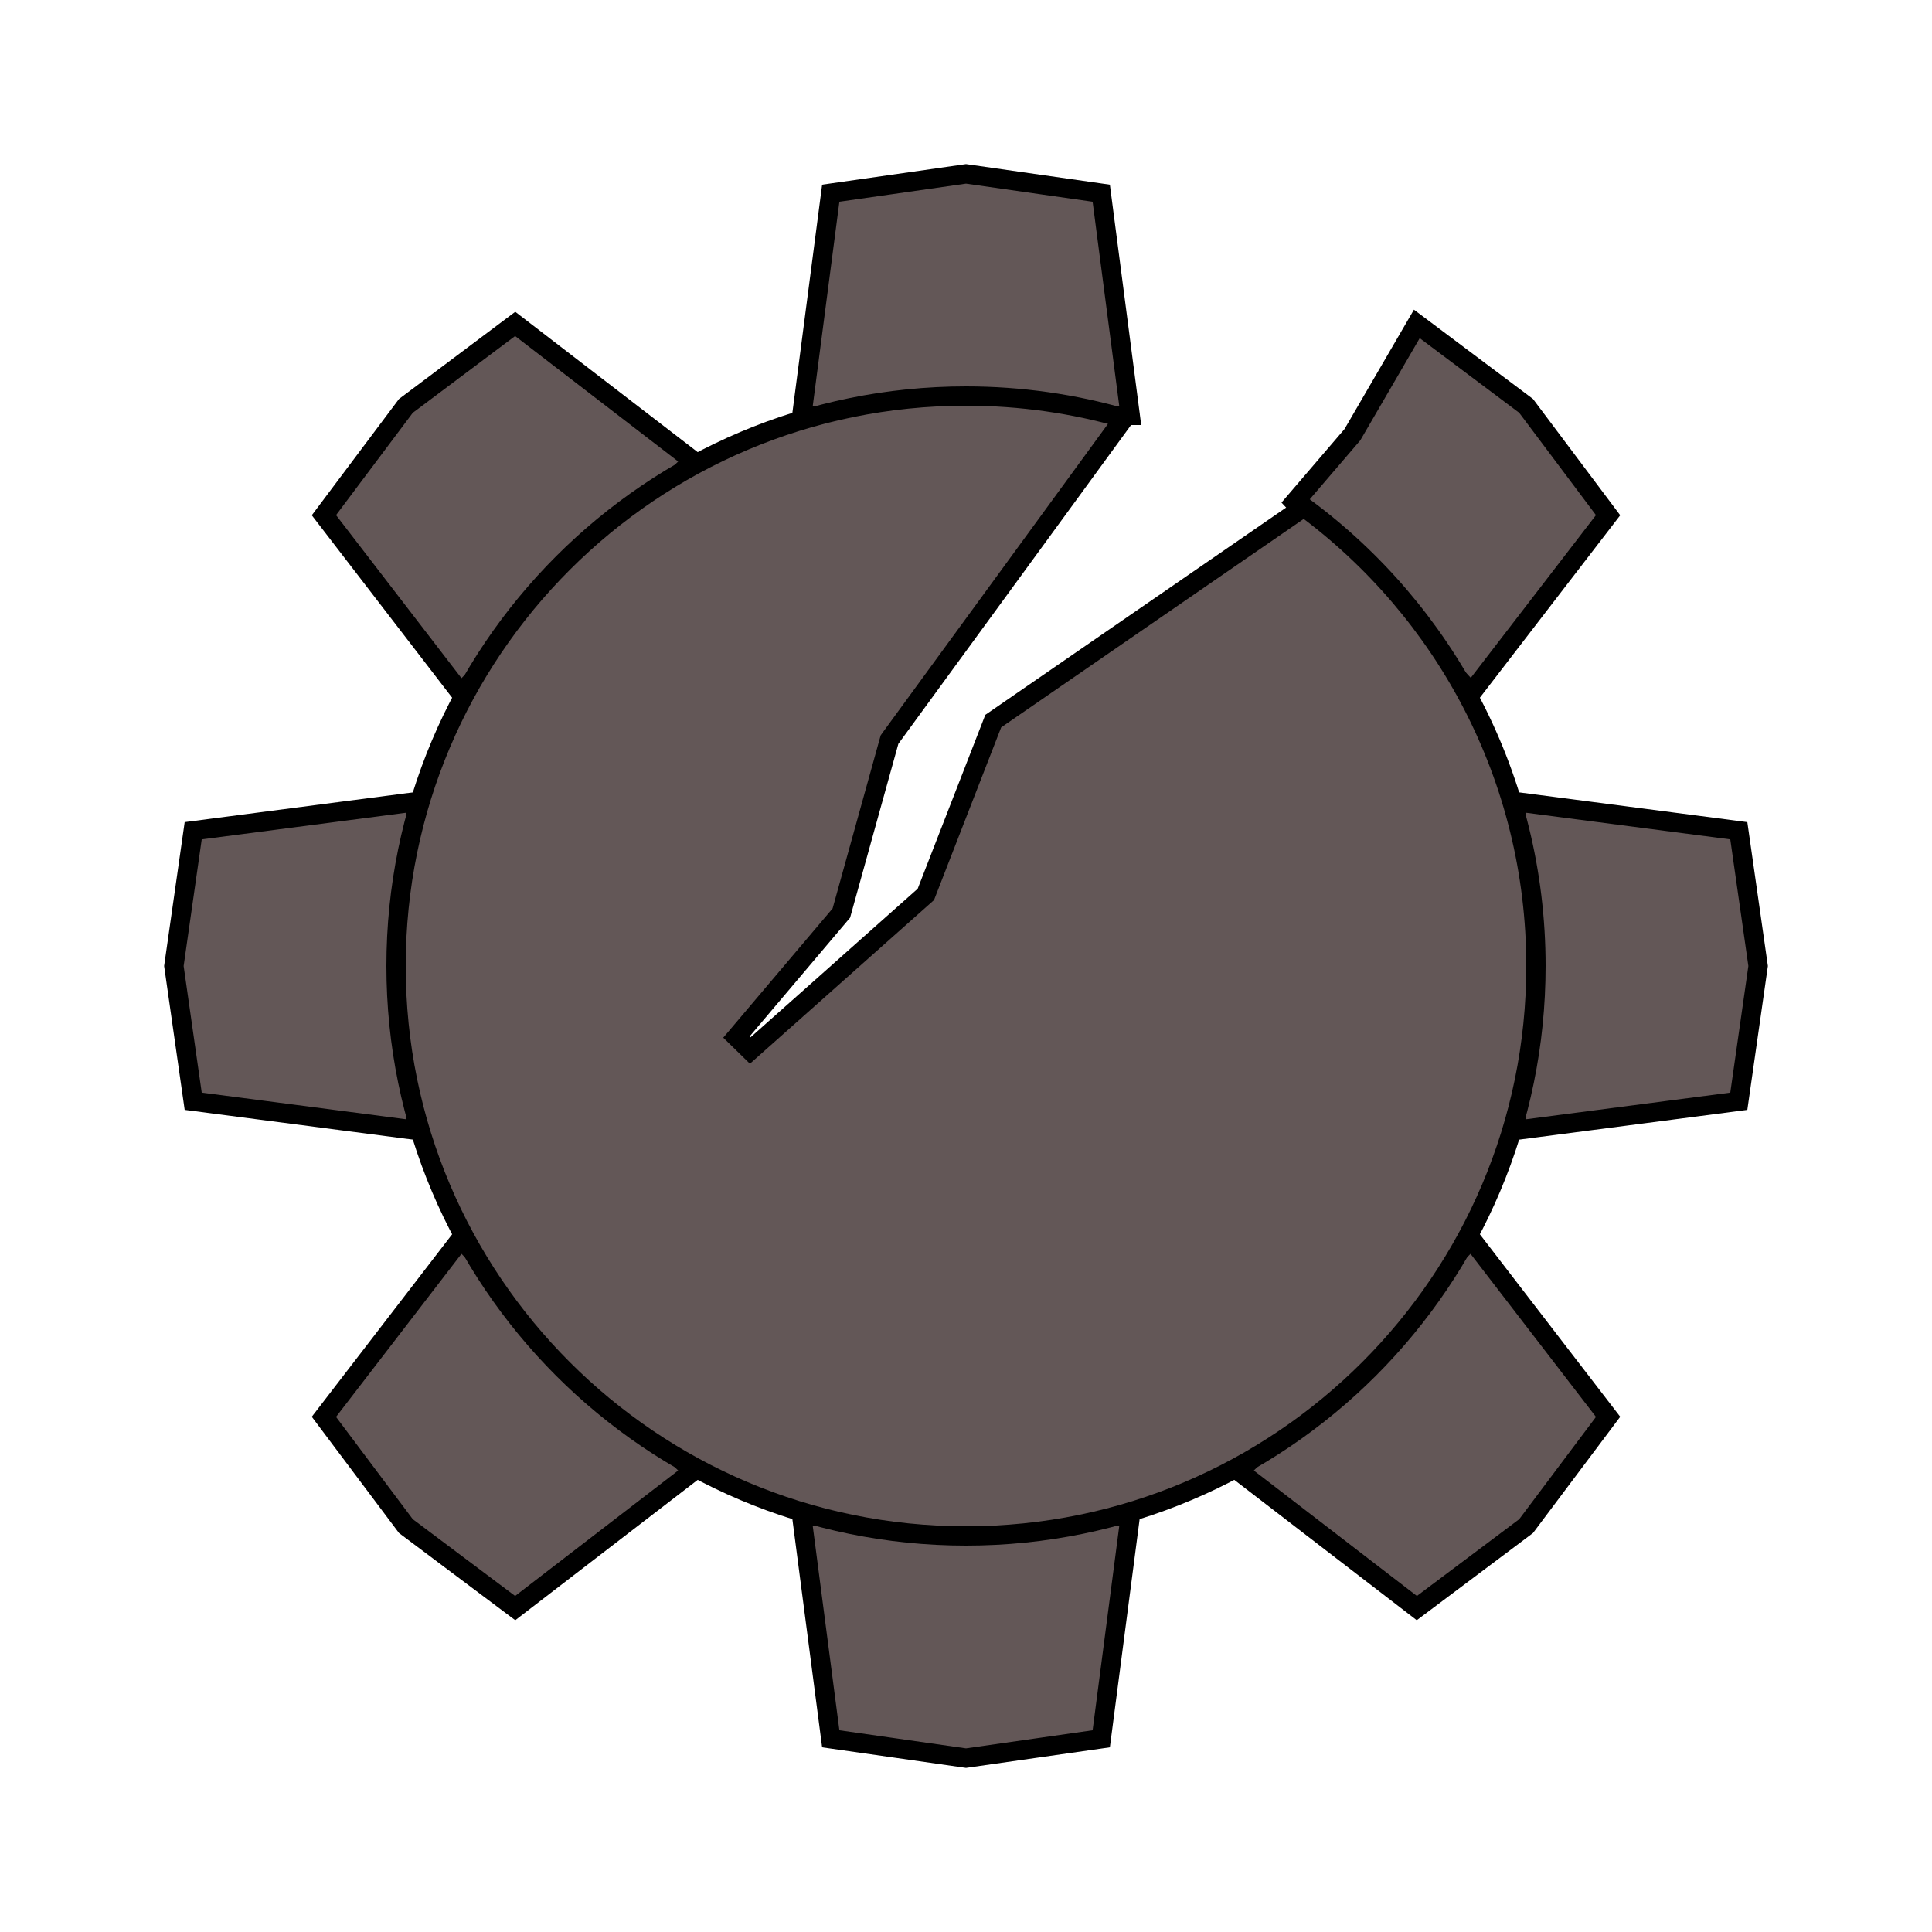 <svg viewBox="0 0 100 100" fill="none" xmlns="http://www.w3.org/2000/svg">
  <path d="M41.5 21.5L43 10L50 9L57 10L58.5 21.5H41.5Z" fill="#635757"/>
  <path d="M41.5 78.5L43 90L50 91L57 90L58.5 78.5H41.5Z" fill="#635757"/>
  <path d="M41.5 21.5L43 10L50 9L57 10L58.5 21.5H41.5Z" stroke="black"/>
  <path d="M41.5 78.5L43 90L50 91L57 90L58.5 78.5H41.5Z" stroke="black"/>
  <path d="M76.163 35.858L67 26L70 22.5L73.335 16.766L78.991 21.009L83.234 26.666L76.163 35.858Z" fill="#635757"/>
  <path d="M23.837 64.142L16.766 73.335L21.009 78.991L26.666 83.234L35.858 76.163L23.837 64.142Z" fill="#635757"/>
  <path d="M76.163 35.858L67 26L70 22.5L73.335 16.766L78.991 21.009L83.234 26.666L76.163 35.858Z" stroke="black"/>
  <path d="M23.837 64.142L16.766 73.335L21.009 78.991L26.666 83.234L35.858 76.163L23.837 64.142Z" stroke="black"/>
  <path d="M23.837 35.858L16.766 26.666L21.009 21.009L26.666 16.766L35.858 23.837L23.837 35.858Z" fill="#635757"/>
  <path d="M64.142 76.163L73.335 83.234L78.991 78.991L83.234 73.335L76.163 64.142L64.142 76.163Z" fill="#635757"/>
  <path d="M23.837 35.858L16.766 26.666L21.009 21.009L26.666 16.766L35.858 23.837L23.837 35.858Z" stroke="black"/>
  <path d="M64.142 76.163L73.335 83.234L78.991 78.991L83.234 73.335L76.163 64.142L64.142 76.163Z" stroke="black"/>
  <path d="M21.5 58.5L10 57L9 50L10 43L21.5 41.5V58.5Z" fill="#635757"/>
  <path d="M78.5 58.5L90 57L91 50L90 43L78.5 41.5V58.5Z" fill="#635757"/>
  <path d="M21.5 58.5L10 57L9 50L10 43L21.5 41.5V58.5Z" stroke="black"/>
  <path d="M78.5 58.5L90 57L91 50L90 43L78.5 41.5V58.5Z" stroke="black"/>
  <path d="M50 20.5C52.839 20.5 55.583 20.901 58.18 21.649L46.096 38.205L46.043 38.279L46.018 38.366L43.548 47.261L38.118 53.677L38.832 54.374L47.832 46.374L47.922 46.294L47.966 46.181L51.41 37.325L67.492 26.243C74.776 31.616 79.5 40.256 79.5 50C79.5 66.292 66.292 79.5 50 79.5C33.708 79.5 20.5 66.292 20.5 50C20.5 33.708 33.708 20.5 50 20.5Z" fill="#635757" stroke="black"/>
</svg>
